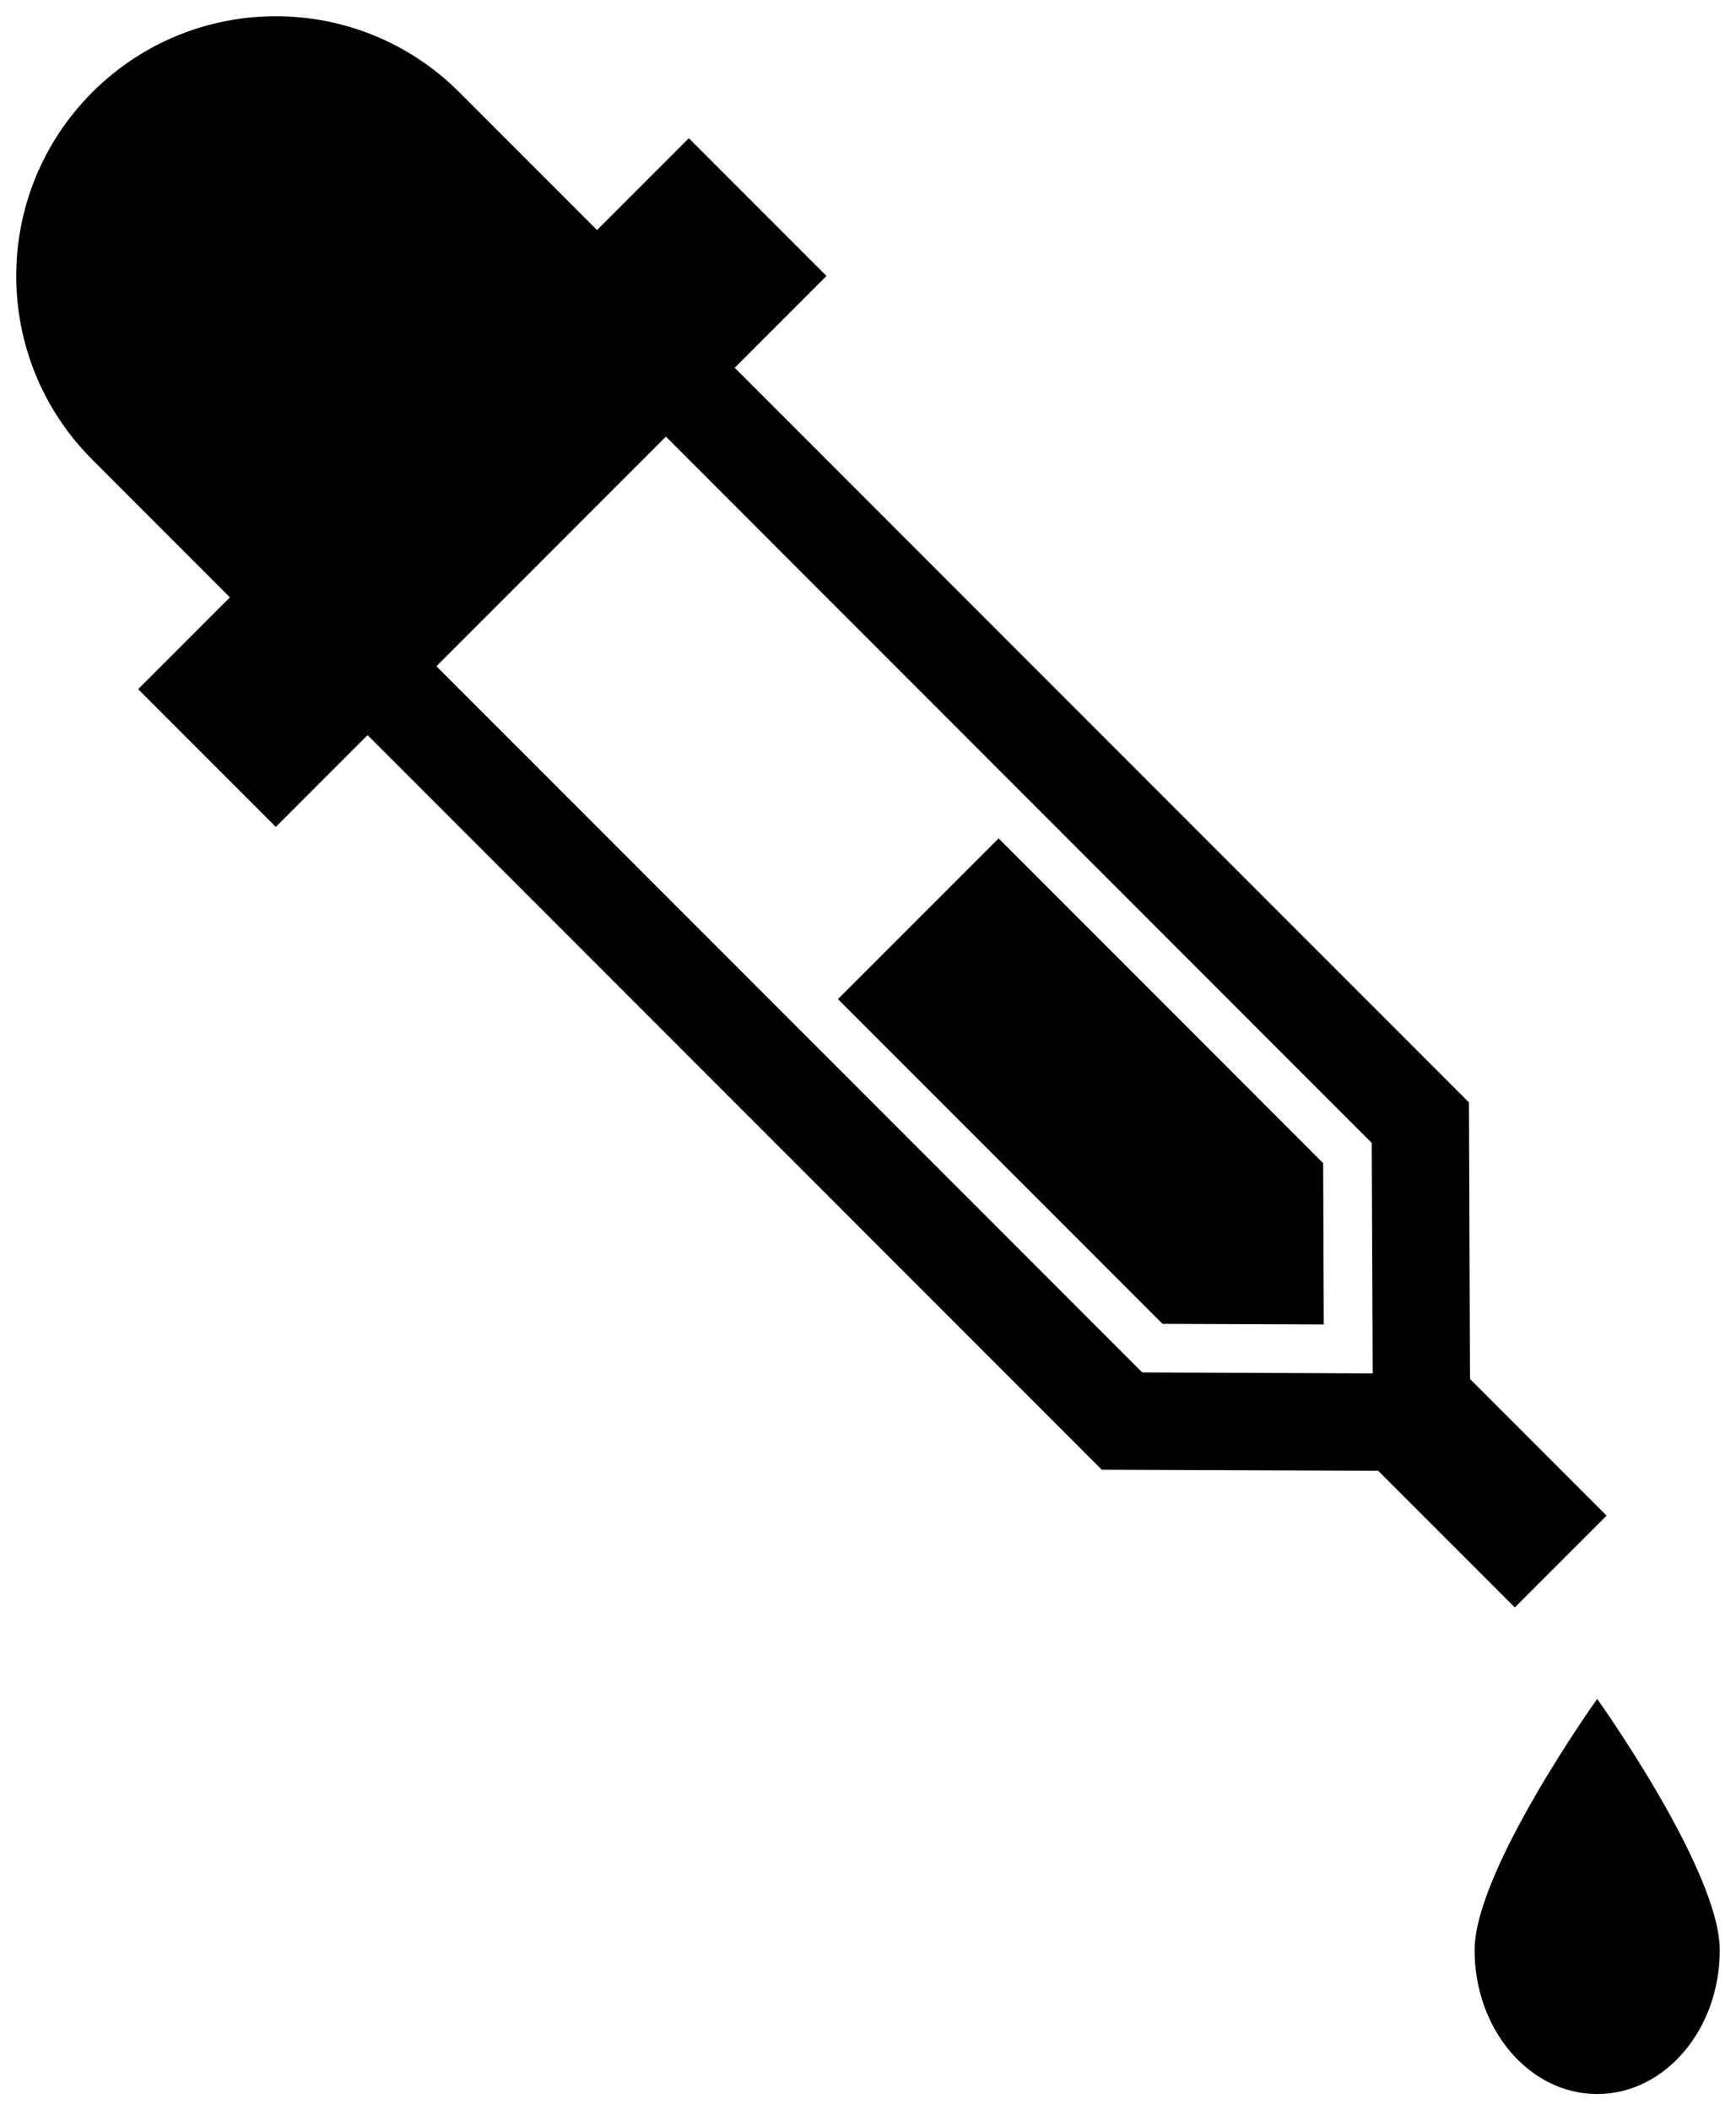 <?xml version="1.0" encoding="utf-8"?>
<!-- Uploaded to SVGRepo https://www.svgrepo.com -->
<svg version="1.1" id="Layer_1" xmlns="http://www.w3.org/2000/svg" xmlns:xlink="http://www.w3.org/1999/xlink" x="0px" y="0px"
	 width="214px" height="260px" viewBox="0 0 214 260" enable-background="new 0 0 214 260" xml:space="preserve">
<path d="M143.309,163.108l-40.012-40.012l19.799-19.799l40.012,40.012l0.077,19.876L143.309,163.108z M198.046,186.736
	l-16.836-16.836l-0.128-34.077L90.571,45.311l11.311-11.311l-16.97-16.97L73.598,28.344L56.628,11.373
	c-12.497-12.497-32.758-12.497-45.255,0c-12.497,12.497-12.497,32.758,0,45.255l16.971,16.971L17.03,84.912L34,101.882
	l11.311-11.311l90.511,90.511l34.071,0.128l16.839,16.839L198.046,186.736z M53.797,82.086l28.289-28.289l87.007,87.016l0.12,28.4
	l-28.4-0.12L53.797,82.086z M212,240.26c0,9.797-6.766,17.74-15.112,17.74s-15.112-7.942-15.112-17.74
	c0-9.797,15.112-30.941,15.112-30.941S212,230.462,212,240.26z"/>
</svg>
